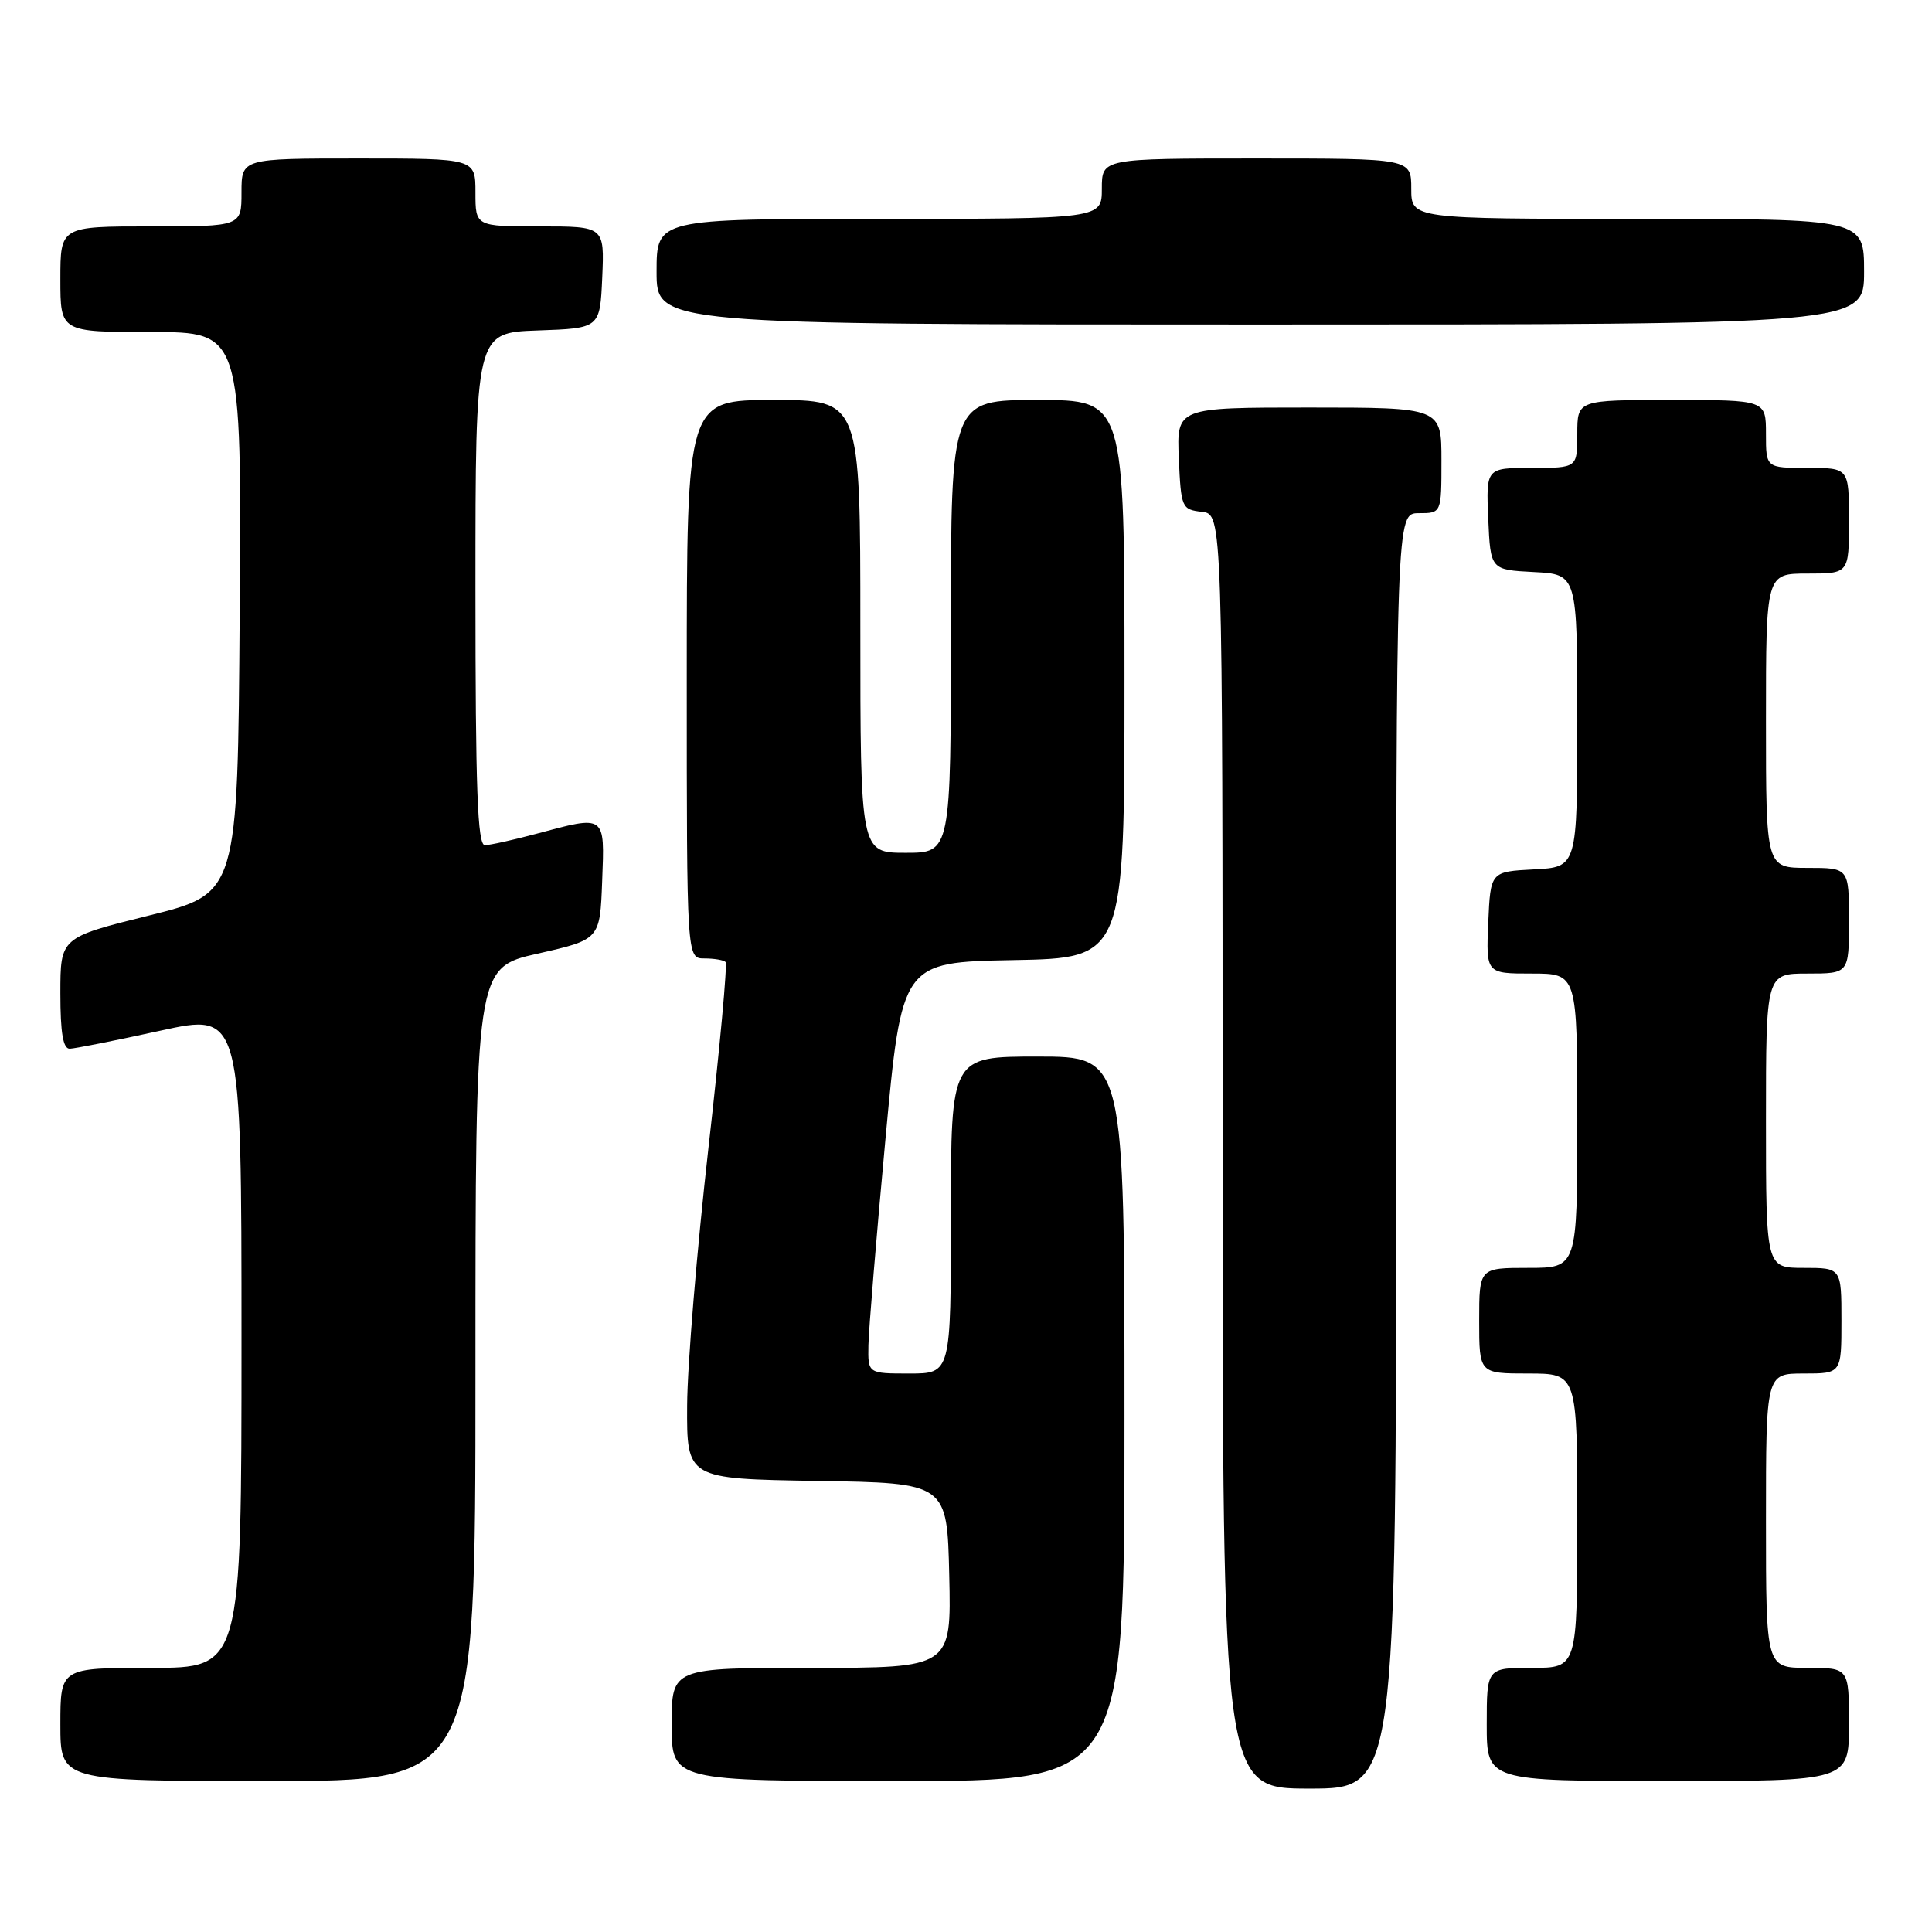 <?xml version="1.0" encoding="UTF-8" standalone="no"?>
<!DOCTYPE svg PUBLIC "-//W3C//DTD SVG 1.1//EN" "http://www.w3.org/Graphics/SVG/1.1/DTD/svg11.dtd" >
<svg xmlns="http://www.w3.org/2000/svg" xmlns:xlink="http://www.w3.org/1999/xlink" version="1.1" viewBox="0 0 256 256">
 <g >
 <path fill="currentColor"
d=" M 185.00 152.50 C 185.00 68.00 185.00 68.00 188.00 68.00 C 191.00 68.00 191.00 68.00 191.00 61.00 C 191.00 54.00 191.00 54.00 173.45 54.00 C 155.91 54.00 155.91 54.00 156.20 60.75 C 156.49 67.29 156.59 67.51 159.25 67.82 C 162.00 68.13 162.00 68.13 162.00 152.57 C 162.00 237.00 162.00 237.00 173.50 237.00 C 185.00 237.00 185.00 237.00 185.00 152.50 Z  M 63.00 182.11 C 63.00 128.22 63.00 128.22 71.25 126.36 C 79.50 124.49 79.50 124.49 79.79 116.74 C 80.13 107.87 80.31 108.00 71.00 110.50 C 67.97 111.31 64.94 111.98 64.25 111.99 C 63.27 112.00 63.00 104.55 63.00 78.04 C 63.00 44.08 63.00 44.08 71.25 43.79 C 79.50 43.50 79.50 43.50 79.80 36.75 C 80.09 30.00 80.09 30.00 71.55 30.00 C 63.00 30.00 63.00 30.00 63.00 25.50 C 63.00 21.00 63.00 21.00 47.50 21.00 C 32.00 21.00 32.00 21.00 32.00 25.50 C 32.00 30.00 32.00 30.00 20.00 30.00 C 8.00 30.00 8.00 30.00 8.00 37.00 C 8.00 44.00 8.00 44.00 20.01 44.00 C 32.02 44.00 32.02 44.00 31.76 81.20 C 31.50 118.39 31.50 118.39 19.75 121.31 C 8.00 124.23 8.00 124.23 8.00 131.62 C 8.00 136.88 8.36 138.99 9.25 138.96 C 9.94 138.94 15.34 137.87 21.25 136.57 C 32.00 134.21 32.00 134.21 32.00 177.61 C 32.00 221.00 32.00 221.00 20.00 221.00 C 8.00 221.00 8.00 221.00 8.00 228.50 C 8.00 236.00 8.00 236.00 35.50 236.00 C 63.00 236.00 63.00 236.00 63.00 182.11 Z  M 149.00 188.00 C 149.00 140.00 149.00 140.00 137.50 140.00 C 126.00 140.00 126.00 140.00 126.00 161.00 C 126.00 182.00 126.00 182.00 120.50 182.00 C 115.00 182.00 115.00 182.00 115.07 178.25 C 115.11 176.19 116.12 163.93 117.32 151.00 C 119.50 127.50 119.50 127.50 134.25 127.22 C 149.00 126.95 149.00 126.95 149.00 89.97 C 149.00 53.00 149.00 53.00 137.50 53.00 C 126.00 53.00 126.00 53.00 126.00 83.00 C 126.00 113.00 126.00 113.00 120.00 113.00 C 114.00 113.00 114.00 113.00 114.00 83.00 C 114.00 53.00 114.00 53.00 102.50 53.00 C 91.00 53.00 91.00 53.00 91.00 90.00 C 91.00 127.00 91.00 127.00 93.33 127.00 C 94.62 127.00 95.88 127.21 96.14 127.47 C 96.40 127.74 95.38 138.87 93.86 152.22 C 92.35 165.58 91.08 180.88 91.05 186.23 C 91.00 195.95 91.00 195.95 108.25 196.23 C 125.50 196.50 125.50 196.50 125.78 208.75 C 126.06 221.00 126.06 221.00 107.53 221.00 C 89.00 221.00 89.00 221.00 89.00 228.50 C 89.00 236.00 89.00 236.00 119.00 236.00 C 149.00 236.00 149.00 236.00 149.00 188.00 Z  M 245.00 228.50 C 245.00 221.00 245.00 221.00 239.50 221.00 C 234.00 221.00 234.00 221.00 234.00 201.50 C 234.00 182.00 234.00 182.00 239.00 182.00 C 244.00 182.00 244.00 182.00 244.00 175.00 C 244.00 168.00 244.00 168.00 239.00 168.00 C 234.00 168.00 234.00 168.00 234.00 148.50 C 234.00 129.00 234.00 129.00 239.50 129.00 C 245.00 129.00 245.00 129.00 245.00 122.00 C 245.00 115.00 245.00 115.00 239.50 115.00 C 234.00 115.00 234.00 115.00 234.00 95.50 C 234.00 76.00 234.00 76.00 239.50 76.00 C 245.00 76.00 245.00 76.00 245.00 69.00 C 245.00 62.00 245.00 62.00 239.50 62.00 C 234.00 62.00 234.00 62.00 234.00 57.50 C 234.00 53.00 234.00 53.00 221.50 53.00 C 209.00 53.00 209.00 53.00 209.00 57.50 C 209.00 62.00 209.00 62.00 202.95 62.00 C 196.91 62.00 196.91 62.00 197.20 68.75 C 197.50 75.50 197.50 75.50 203.25 75.80 C 209.00 76.10 209.00 76.10 209.00 95.50 C 209.00 114.90 209.00 114.90 203.25 115.20 C 197.50 115.50 197.50 115.50 197.20 122.25 C 196.91 129.00 196.91 129.00 202.95 129.00 C 209.00 129.00 209.00 129.00 209.00 148.50 C 209.00 168.00 209.00 168.00 202.50 168.00 C 196.00 168.00 196.00 168.00 196.00 175.00 C 196.00 182.00 196.00 182.00 202.50 182.00 C 209.00 182.00 209.00 182.00 209.00 201.50 C 209.00 221.00 209.00 221.00 203.00 221.00 C 197.00 221.00 197.00 221.00 197.00 228.50 C 197.00 236.00 197.00 236.00 221.00 236.00 C 245.00 236.00 245.00 236.00 245.00 228.50 Z  M 247.00 36.00 C 247.00 29.00 247.00 29.00 217.00 29.00 C 187.00 29.00 187.00 29.00 187.00 25.00 C 187.00 21.00 187.00 21.00 166.50 21.00 C 146.00 21.00 146.00 21.00 146.00 25.00 C 146.00 29.00 146.00 29.00 116.50 29.00 C 87.00 29.00 87.00 29.00 87.00 36.00 C 87.00 43.00 87.00 43.00 167.00 43.00 C 247.00 43.00 247.00 43.00 247.00 36.00 Z "/>
</g>
</svg>